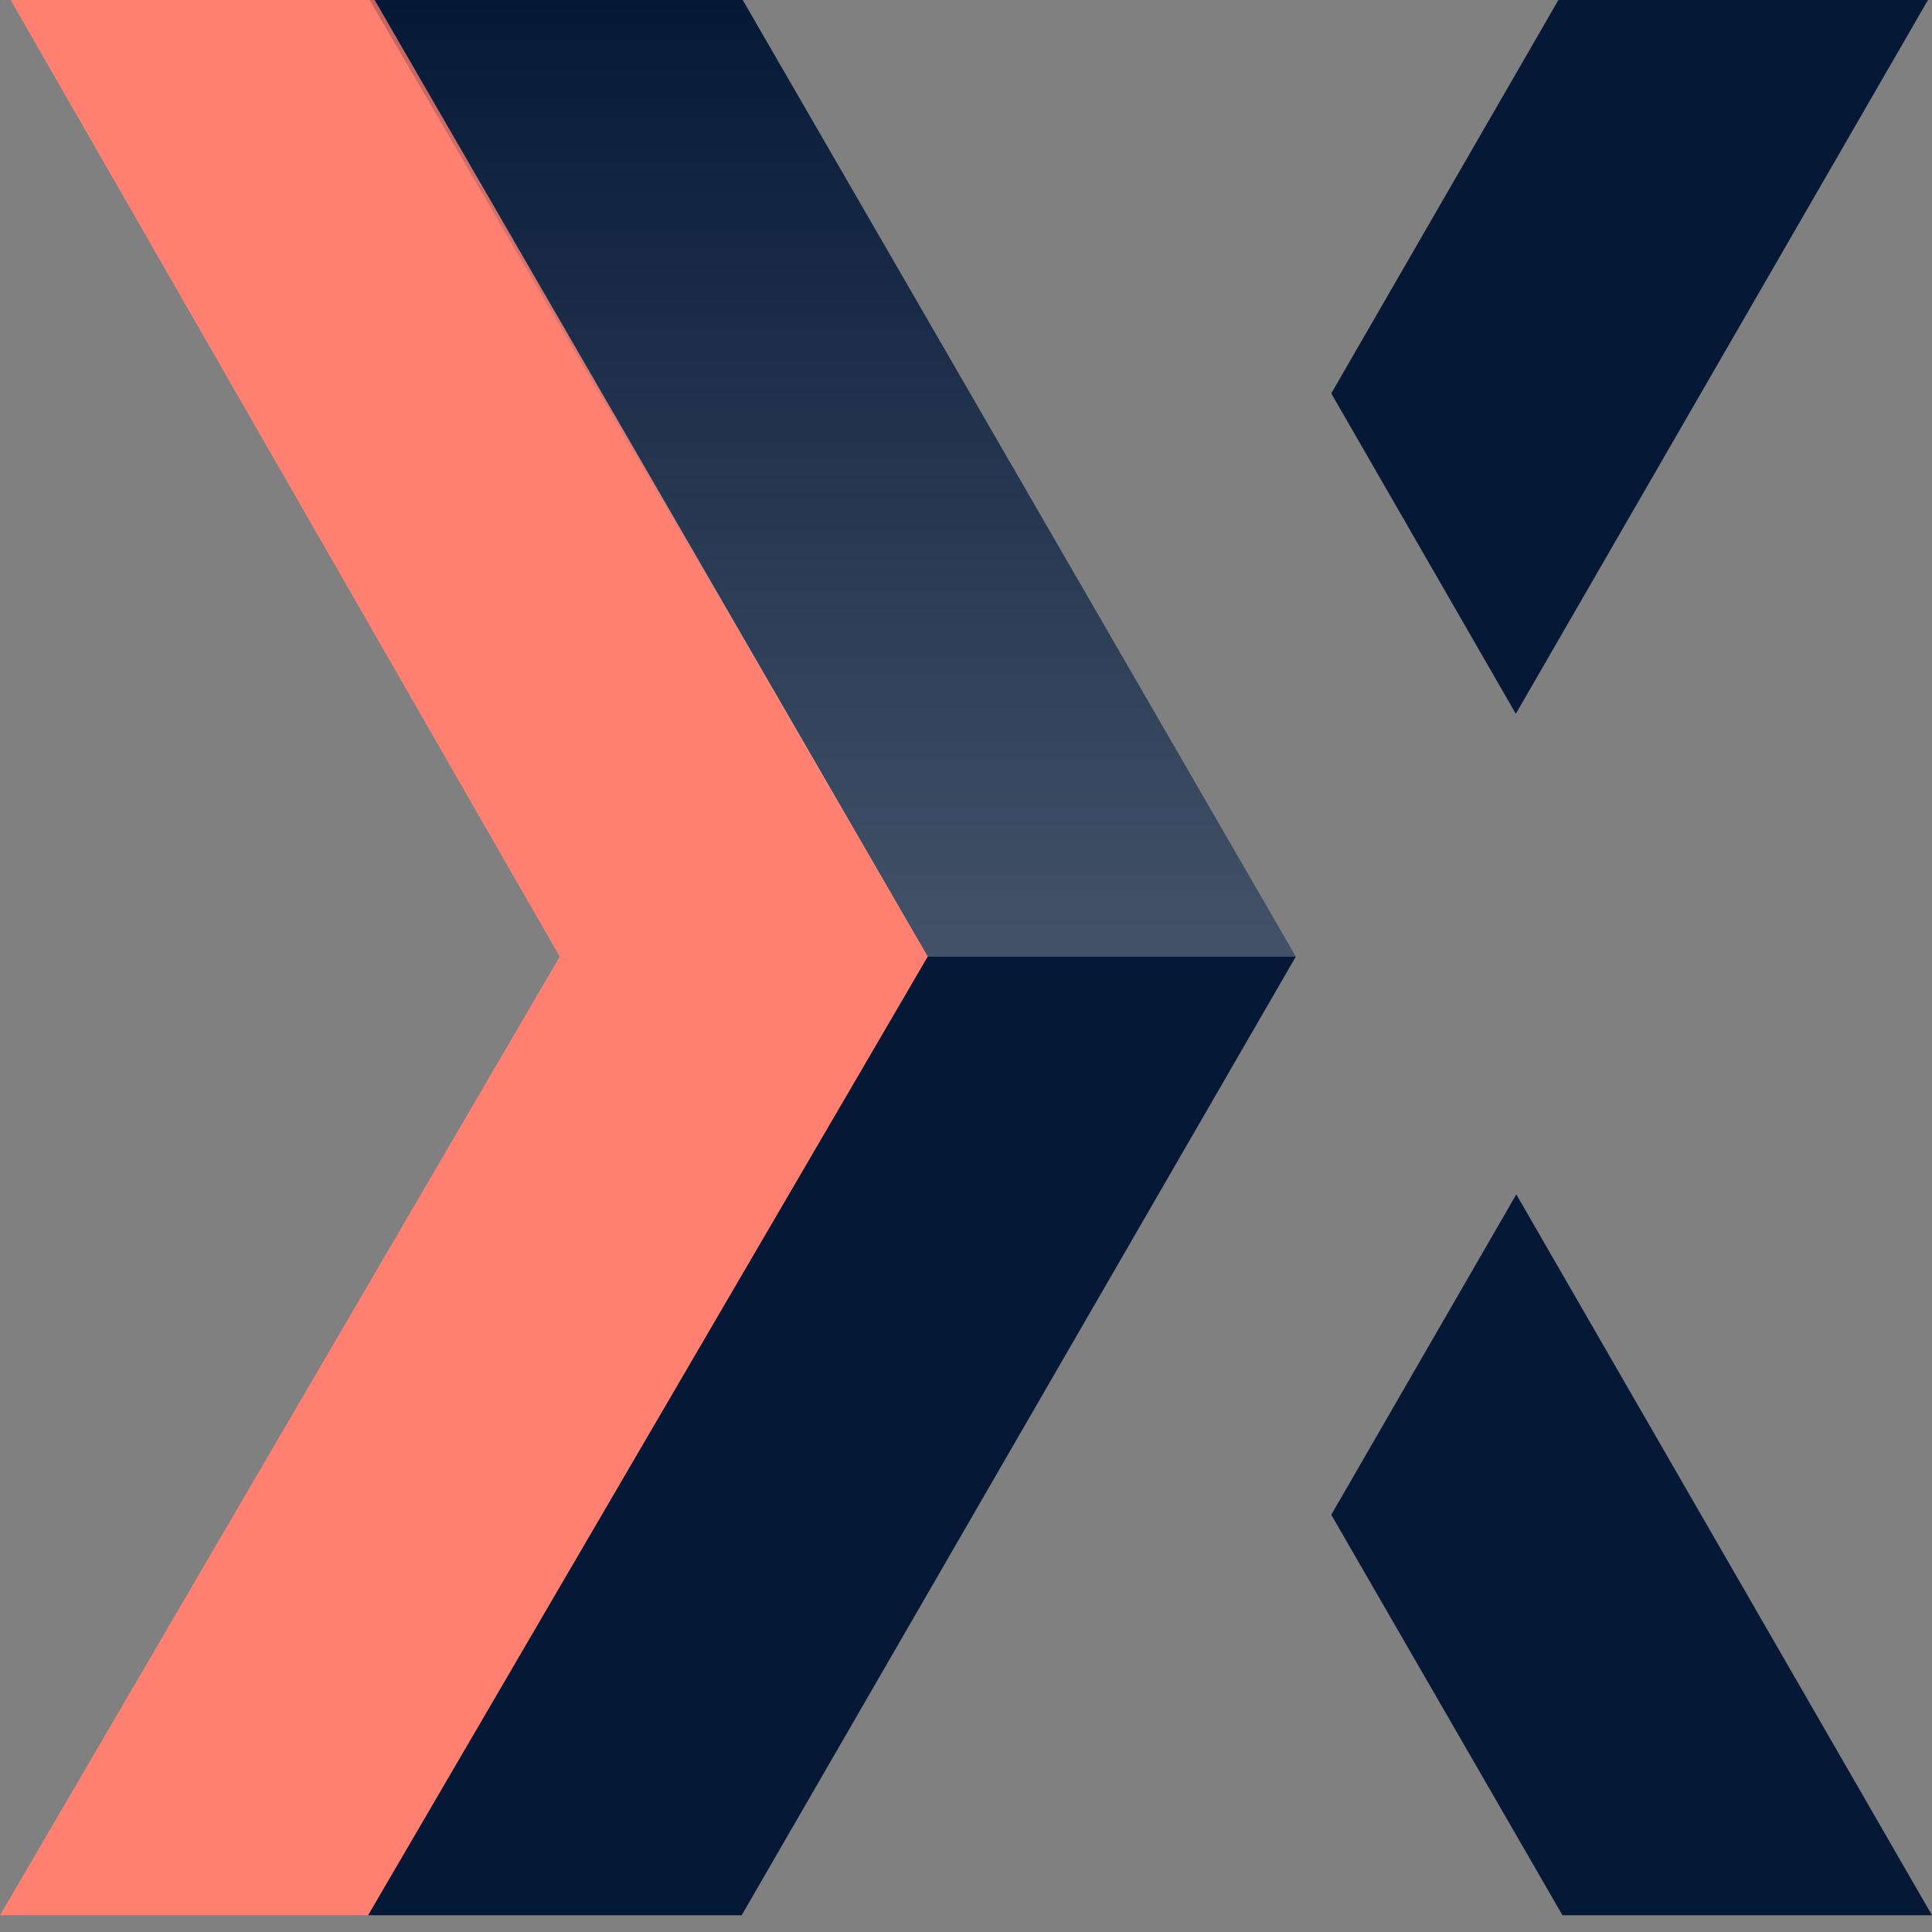 <svg width="48" height="48" viewBox="0 0 48 48" fill="none" xmlns="http://www.w3.org/2000/svg">
<rect x="0" y="0" width="48" height="48" fill="#808080" stroke="none"/>
<path d="M9.182 0L23.049 23.767H32.193L18.452 0H9.182Z" fill="#051937"/>
<path d="M0 47.584H9.283L23.049 23.767L9.308 0H0.264L13.905 23.767L0 47.584Z" fill="#FF7F71"/>
<path opacity="0.25" d="M9.182 0L23.049 23.767H32.193L18.452 0H9.182Z" fill="url(#paint0_linear)"/>
<path d="M47.9 0H38.718L33.075 9.774L37.66 17.734L47.9 0Z" fill="#051937"/>
<path d="M18.427 47.584L32.194 23.767H23.049L9.145 47.584H18.427Z" fill="#051937"/>
<path d="M48 47.584L37.672 29.674L33.075 37.634L38.819 47.584H48Z" fill="#051937"/>
<defs>
<linearGradient id="paint0_linear" x1="20.687" y1="23.89" x2="20.687" y2="0.127" gradientUnits="userSpaceOnUse">
<stop stop-color="white"/>
<stop offset="1" stop-color="#051937"/>
</linearGradient>
</defs>
</svg>
